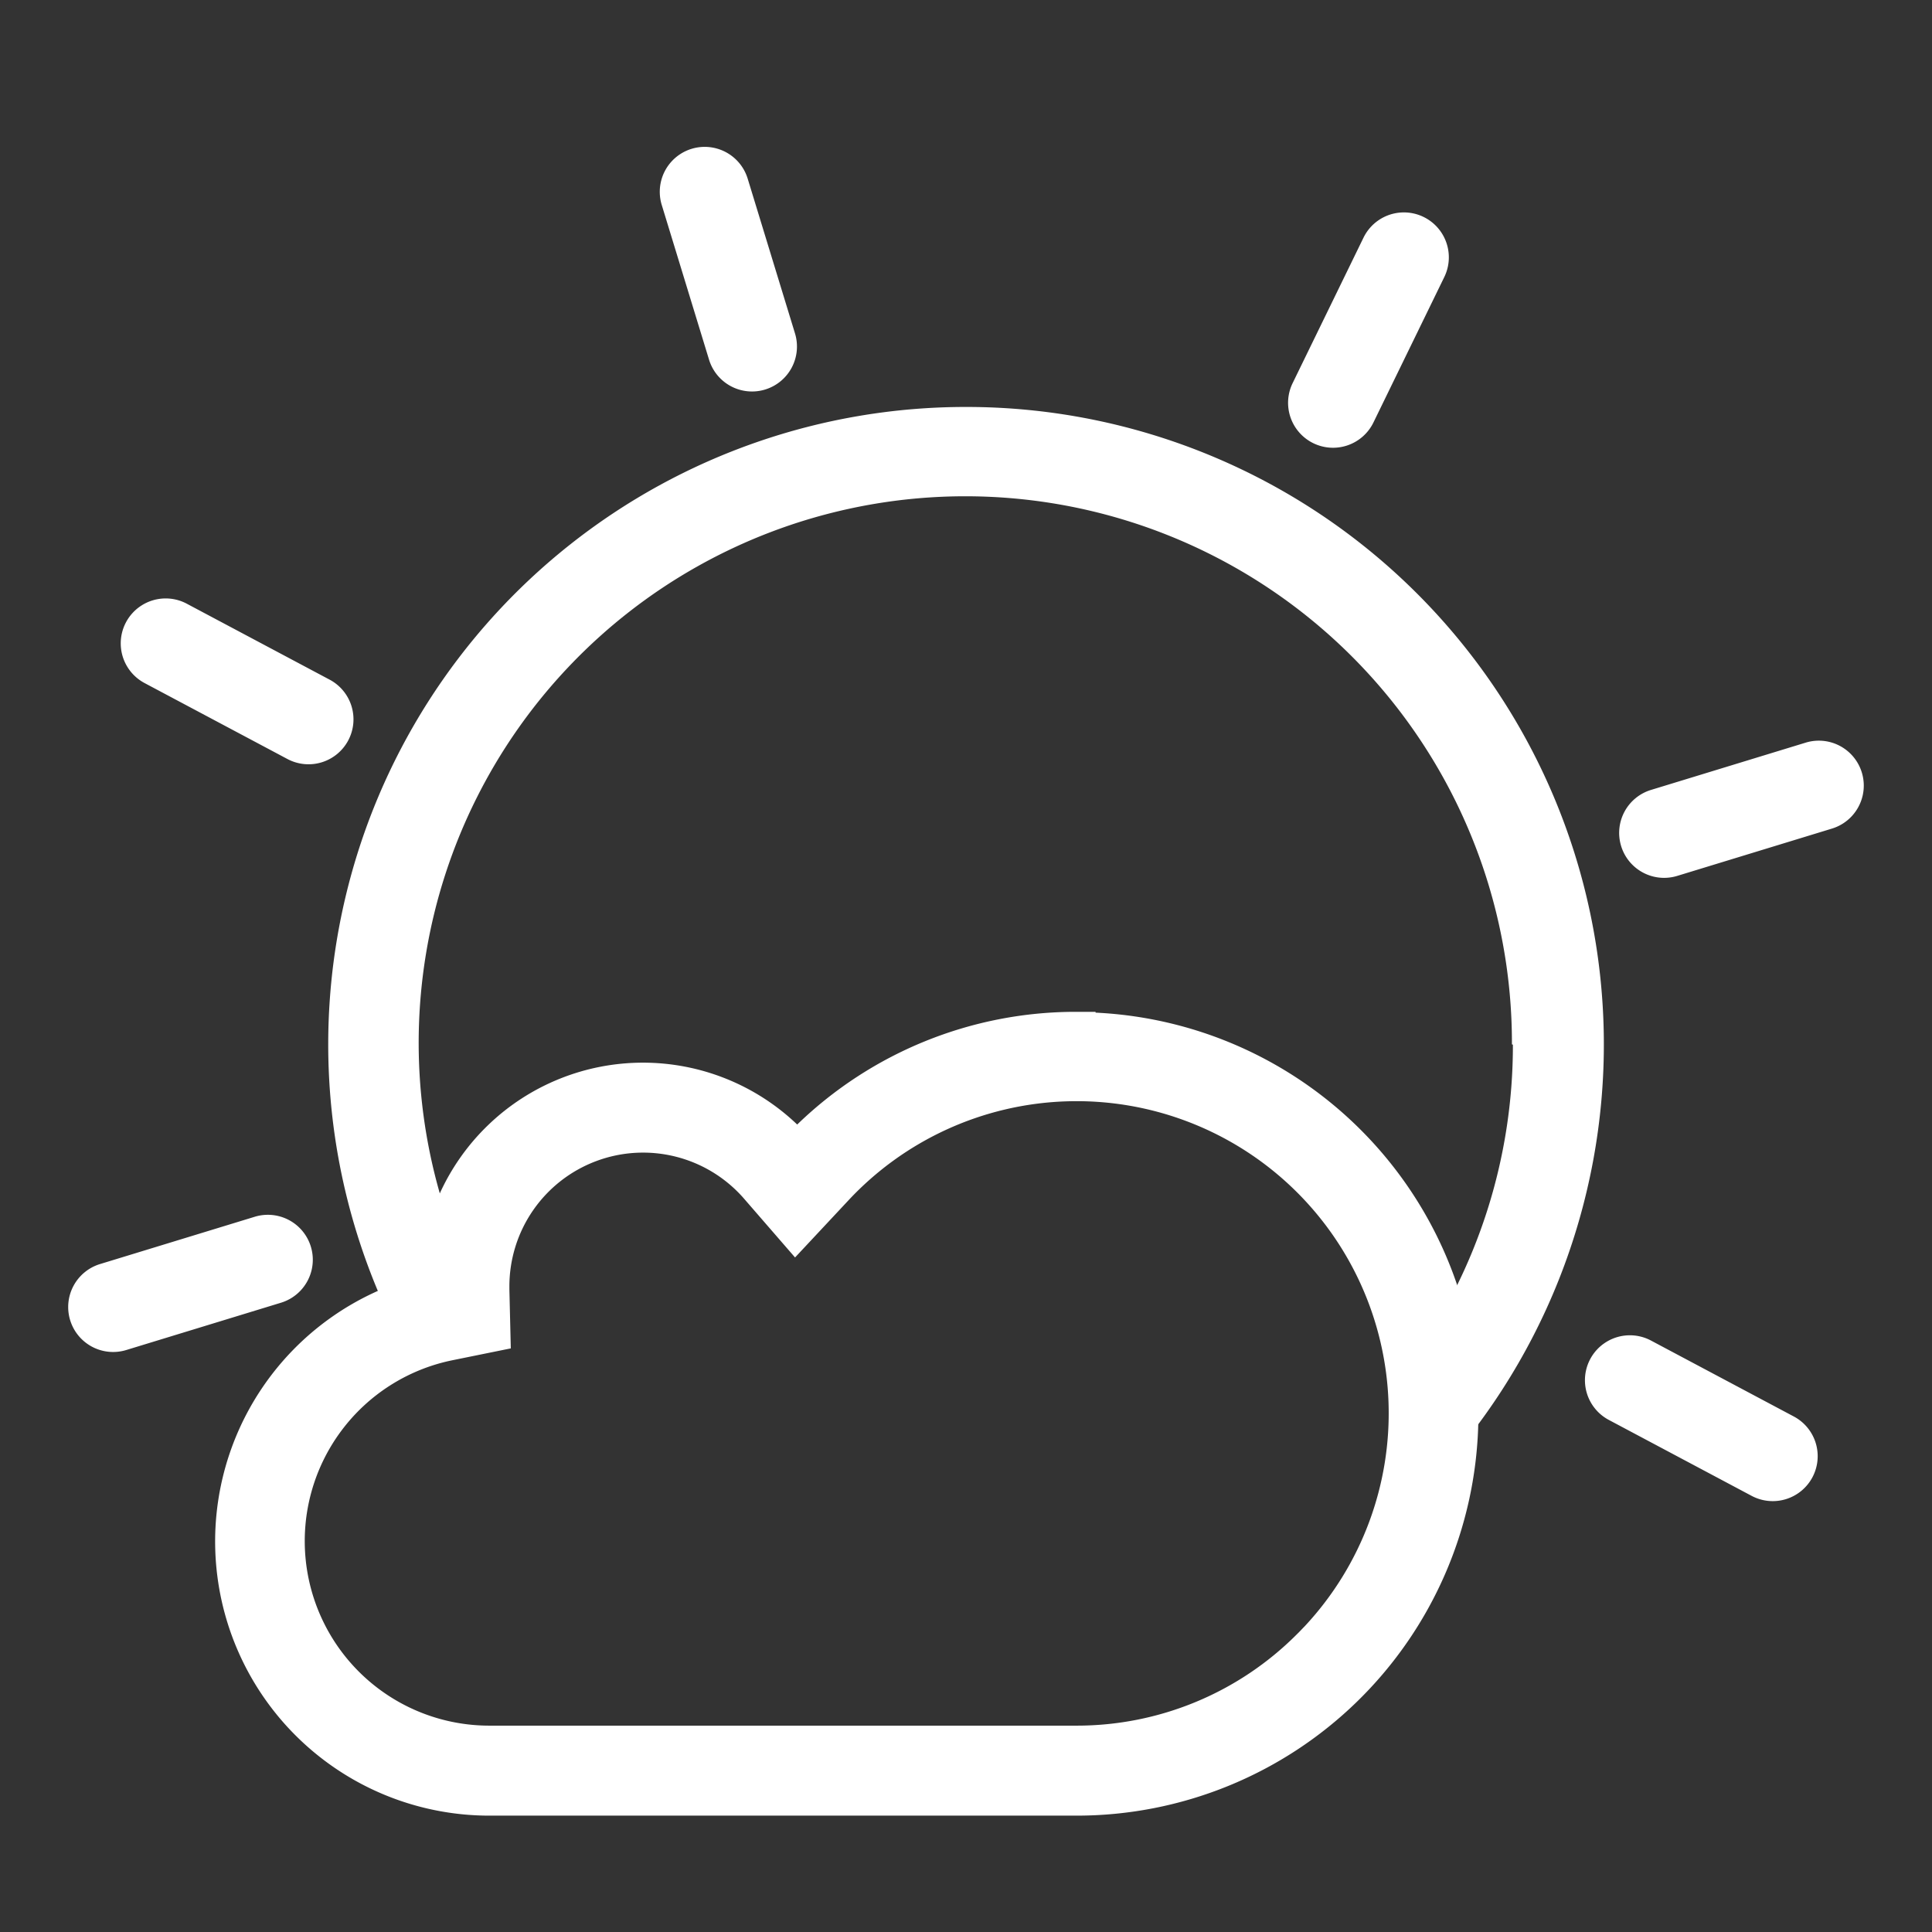 <svg id="Livello_2" data-name="Livello 2" xmlns="http://www.w3.org/2000/svg" width="100" height="100" viewBox="0 0 100 100">
  <rect x="0" y="0" width="100" height="100" fill="#333333" stroke="none"/>
  <rect id="Rettangolo_682" data-name="Rettangolo 682" width="100" height="100" fill="none"/>
  <path id="Tracciato_1469" data-name="Tracciato 1469" d="M86.81,59.327a28.093,28.093,0,0,1-5.24,16.387c1.333,2.1,1.187,4.307.667,6.54A32.993,32.993,0,0,0,58.5,26.32h0a32.993,32.993,0,0,0-29.887,47,3.232,3.232,0,0,1,.187-.267,7.227,7.227,0,0,1,3.96-2,28.293,28.293,0,1,1,54-11.74Z" transform="translate(-8.503 -5.256)" fill="#fff"/>
  <path id="Tracciato_1454" data-name="Tracciato 1454" d="M61.786,74.78a19.727,19.727,0,0,0-14.453,6.273,10.553,10.553,0,0,0-18.527,6.92v.287a13.193,13.193,0,0,0,2.633,26.127H61.786a19.793,19.793,0,0,0,0-39.587ZM73.919,106.7a17.087,17.087,0,0,1-12.133,5.027H31.439a10.553,10.553,0,0,1-2.107-20.9l2.167-.44-.053-2.213v-.2a7.92,7.92,0,0,1,13.893-5.187L47.259,85l2-2.14a17.153,17.153,0,1,1,25.087,23.4c-.14.146-.274.293-.427.44Z" transform="translate(-6.08 -21.408)" fill="#fff"/>
  <path id="Tracciato_1454_-_Contorno" data-name="Tracciato 1454 - Contorno" d="M61.759,73.78h1.027v.042a20.793,20.793,0,0,1-1,41.563H31.412a14.193,14.193,0,0,1-3.595-27.924,11.553,11.553,0,0,1,19.526-7.847A20.728,20.728,0,0,1,61.759,73.78Zm.027,39.607a18.793,18.793,0,1,0,0-37.587h-.9a18.727,18.727,0,0,0-12.821,5.935l-.758.813-.729-.84a9.553,9.553,0,0,0-16.771,6.264v1.106l-.8.162a12.193,12.193,0,0,0,2.408,24.146H61.786Zm.021-36.98a18.148,18.148,0,0,1,13.271,30.536l-.009.01-.105.111c-.106.113-.216.229-.344.351a18.088,18.088,0,0,1-12.8,5.313H31.41a11.553,11.553,0,0,1-2.275-22.88l1.344-.273-.033-1.4v-.2A8.92,8.92,0,0,1,46.094,82.13l1.193,1.376,1.242-1.329a18.106,18.106,0,0,1,13.278-5.771Zm11.813,29.167A16.153,16.153,0,1,0,49.991,83.542l-2.759,2.952-2.648-3.052a6.92,6.92,0,0,0-12.138,4.533v.186l.073,3.039-2.988.607a9.553,9.553,0,0,0,1.879,18.92h30.4a16.087,16.087,0,0,0,11.4-4.733l.017-.017c.095-.091.185-.187.281-.288Z" transform="translate(-6.08 -21.408)" fill="#fff"/>
  <g id="raggi" transform="translate(-3.346 0.795)">
    <path id="Tracciato_906" data-name="Tracciato 906" d="M2.326,13.029A2.326,2.326,0,0,0,4.652,10.7h0V2.328A2.326,2.326,0,1,0,0,2.328H0V10.7A2.326,2.326,0,0,0,2.326,13.029Z" transform="translate(36.917 7.587) rotate(-17)" fill="#fff"/>
    <path id="Tracciato_1456" data-name="Tracciato 1456" d="M2.326,13.029A2.326,2.326,0,0,0,4.652,10.7h0V2.328A2.326,2.326,0,1,0,0,2.328H0V10.7A2.326,2.326,0,0,0,2.326,13.029Z" transform="matrix(0.899, 0.438, -0.438, 0.899, 74.94, 9.414)" fill="#fff"/>
    <path id="Tracciato_1459" data-name="Tracciato 1459" d="M2.326,13.029A2.326,2.326,0,0,0,4.652,10.7h0V2.328A2.326,2.326,0,1,0,0,2.328H0V10.7A2.326,2.326,0,0,0,2.326,13.029Z" transform="translate(99.035 36.963) rotate(73)" fill="#fff"/>
    <path id="Tracciato_1460" data-name="Tracciato 1460" d="M2.326,13.029A2.326,2.326,0,0,0,4.652,10.7h0V2.328A2.326,2.326,0,1,0,0,2.328H0V10.7A2.326,2.326,0,0,0,2.326,13.029Z" transform="translate(18.757 61.504) rotate(73)" fill="#fff"/>
    <path id="Tracciato_1461" data-name="Tracciato 1461" d="M2.326,13.029A2.326,2.326,0,0,0,4.652,10.7h0V2.328A2.326,2.326,0,1,0,0,2.328H0V10.7A2.326,2.326,0,0,0,2.326,13.029Z" transform="translate(8.774 33.467) rotate(-62)" fill="#fff"/>
    <path id="Tracciato_1462" data-name="Tracciato 1462" d="M2.326,13.029A2.326,2.326,0,0,0,4.652,10.7h0V2.328A2.326,2.326,0,1,0,0,2.328H0V10.7A2.326,2.326,0,0,0,2.326,13.029Z" transform="translate(84.561 71.606) rotate(-62)" fill="#fff"/>
  </g>
</svg>
